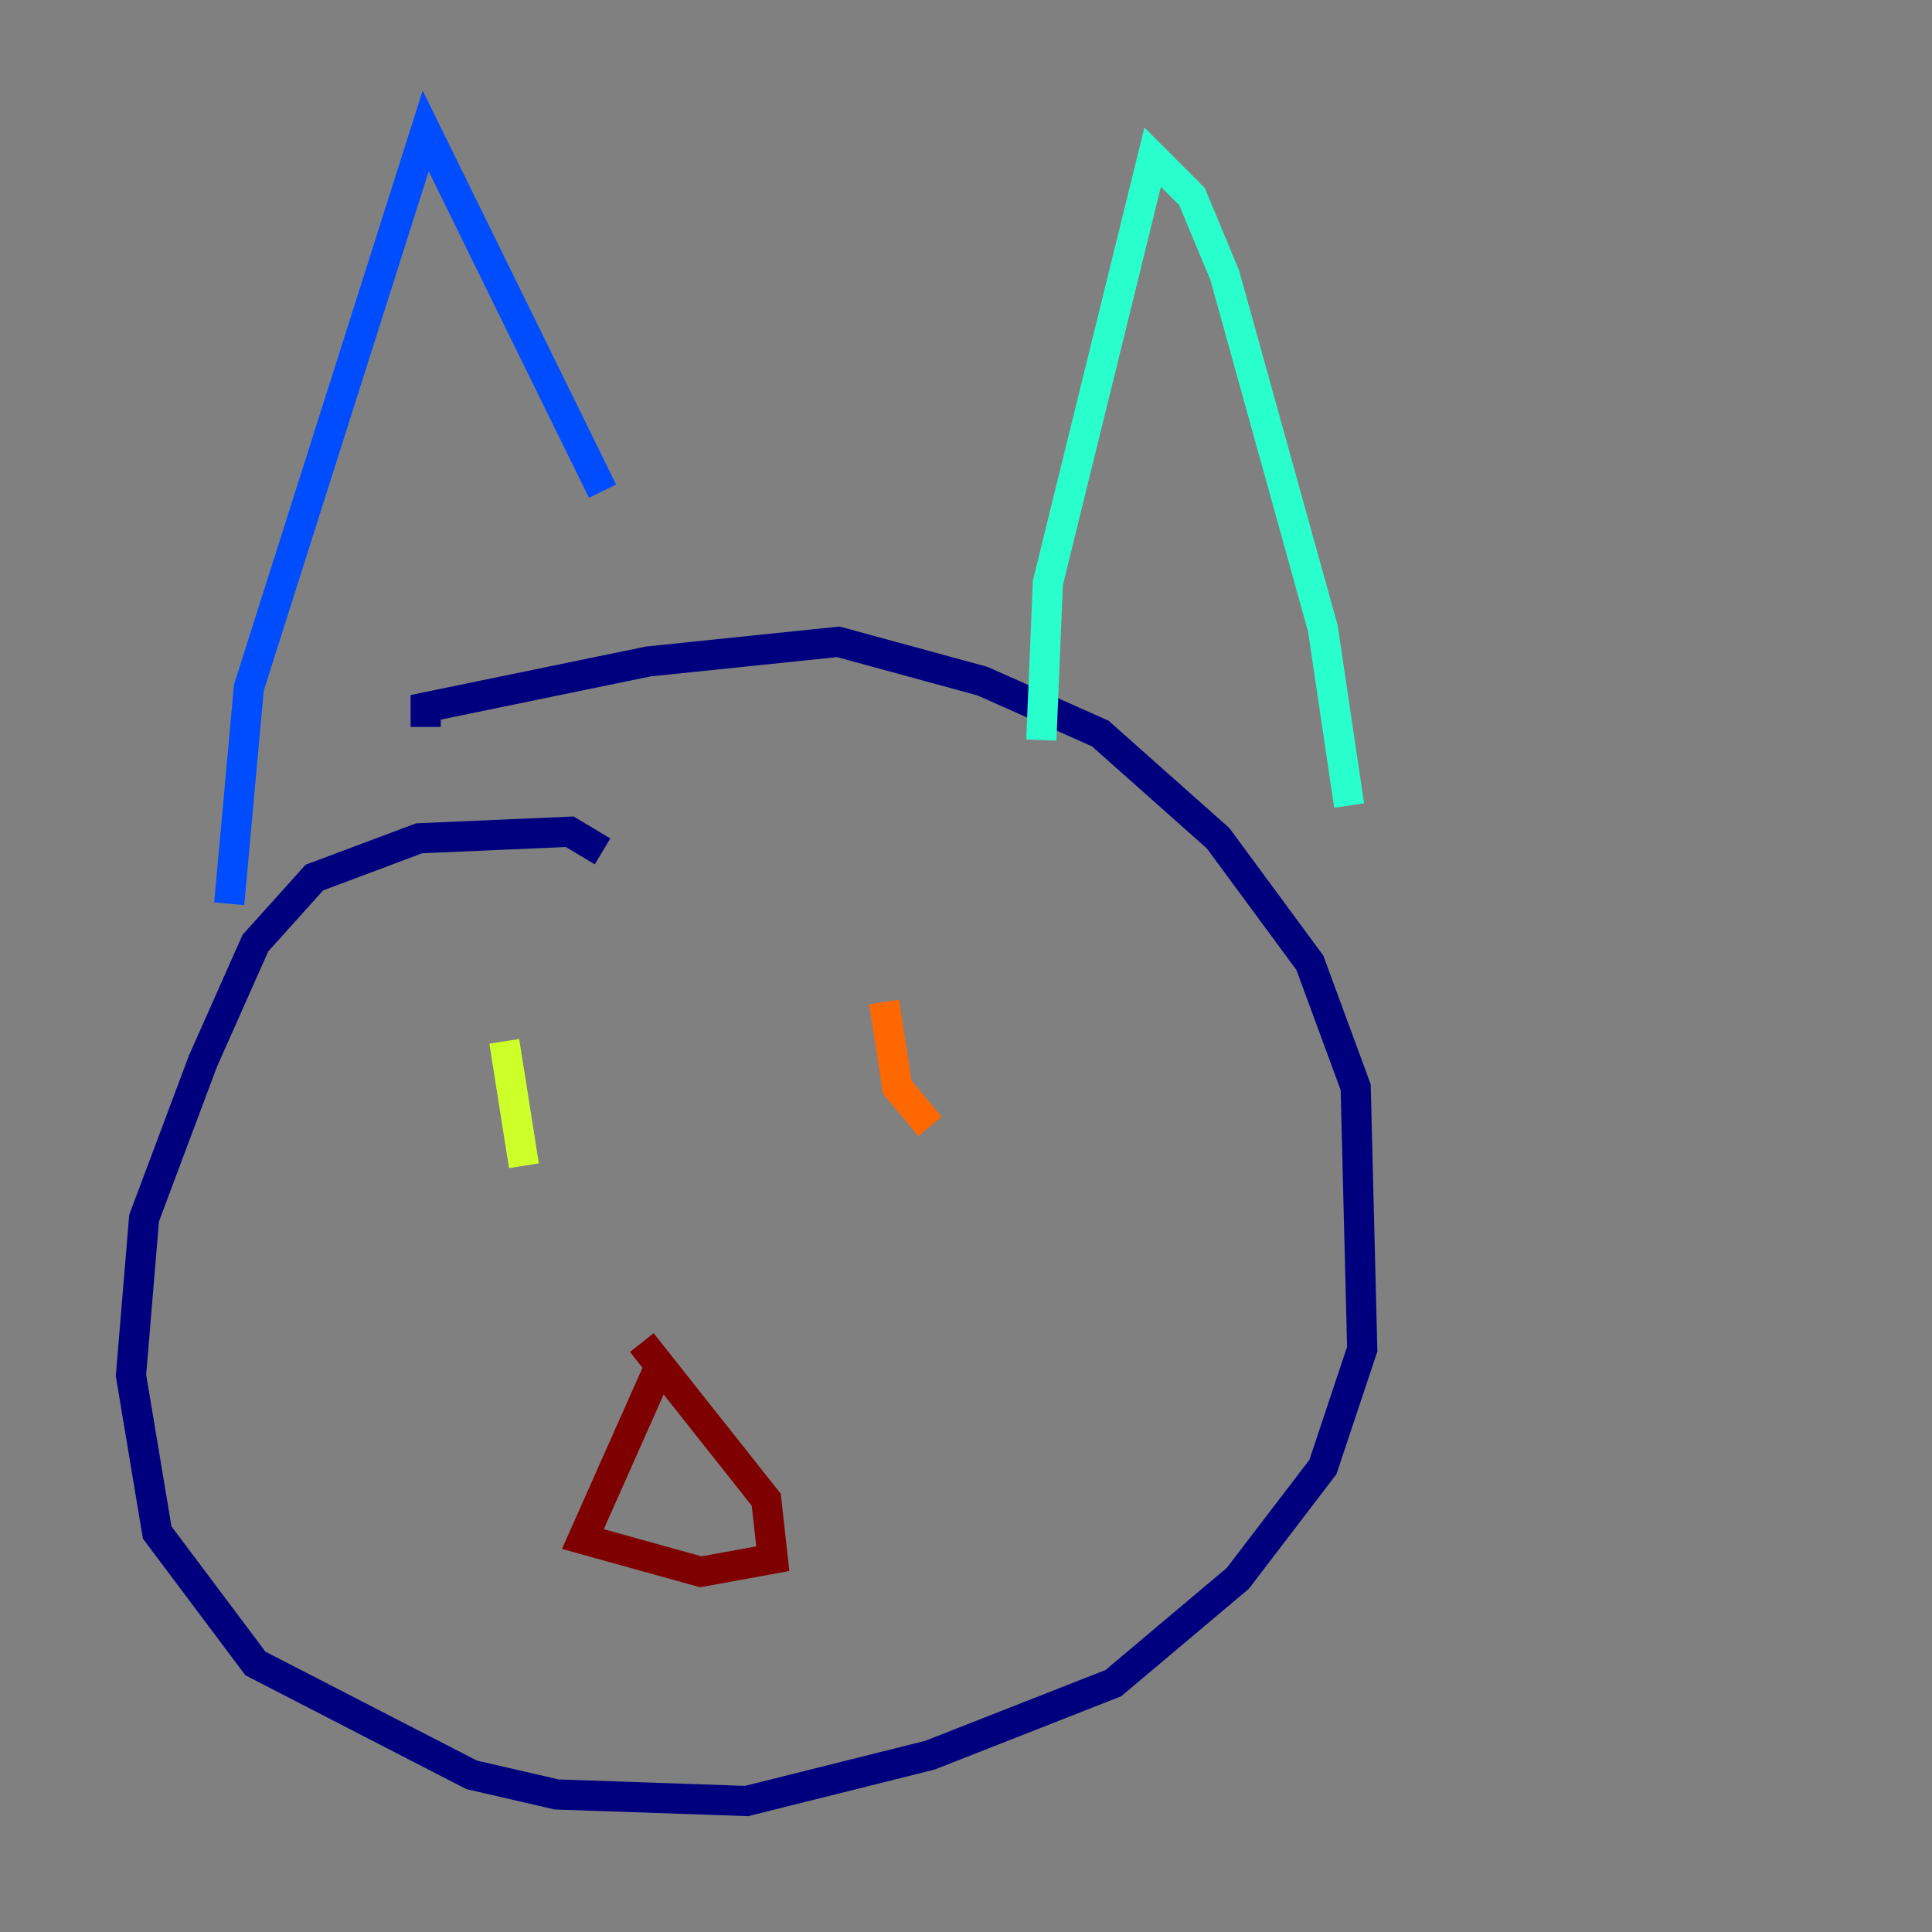<?xml version="1.0" encoding="utf-8" ?>
<svg baseProfile="tiny" height="128" version="1.2" viewBox="0,0,128,128" width="128" xmlns="http://www.w3.org/2000/svg" xmlns:ev="http://www.w3.org/2001/xml-events" xmlns:xlink="http://www.w3.org/1999/xlink"><rect x="0" y="0" width="128" height="128" fill="#808080" stroke="none"/><defs /><polyline fill="none" points="39.919,56.407 37.749,55.105 27.77,55.539 20.827,58.142 16.922,62.481 13.451,70.291 9.546,80.705 8.678,91.119 10.414,101.532 16.922,110.21 31.241,117.586 36.881,118.888 49.464,119.322 61.614,116.285 73.763,111.512 82.007,104.57 87.647,97.193 90.251,89.383 89.817,72.027 86.78,63.783 80.705,55.539 72.895,48.597 65.085,45.125 55.539,42.522 42.956,43.824 28.203,46.861 28.203,48.163" stroke="#00007f" stroke-width="2" /><polyline fill="none" points="15.186,59.878 16.488,45.559 28.203,8.678 39.919,32.542" stroke="#004cff" stroke-width="2" /><polyline fill="none" points="68.99,49.031 69.424,38.617 76.366,10.414 78.969,13.017 81.139,18.224 87.647,41.654 89.383,53.37" stroke="#29ffcd" stroke-width="2" /><polyline fill="none" points="33.41,68.99 34.712,77.234" stroke="#cdff29" stroke-width="2" /><polyline fill="none" points="58.576,66.386 59.444,72.027 61.614,74.63" stroke="#ff6700" stroke-width="2" /><polyline fill="none" points="43.824,90.251 38.617,101.966 46.427,104.136 51.2,103.268 50.766,99.363 42.522,88.949" stroke="#7f0000" stroke-width="2" /></svg>
